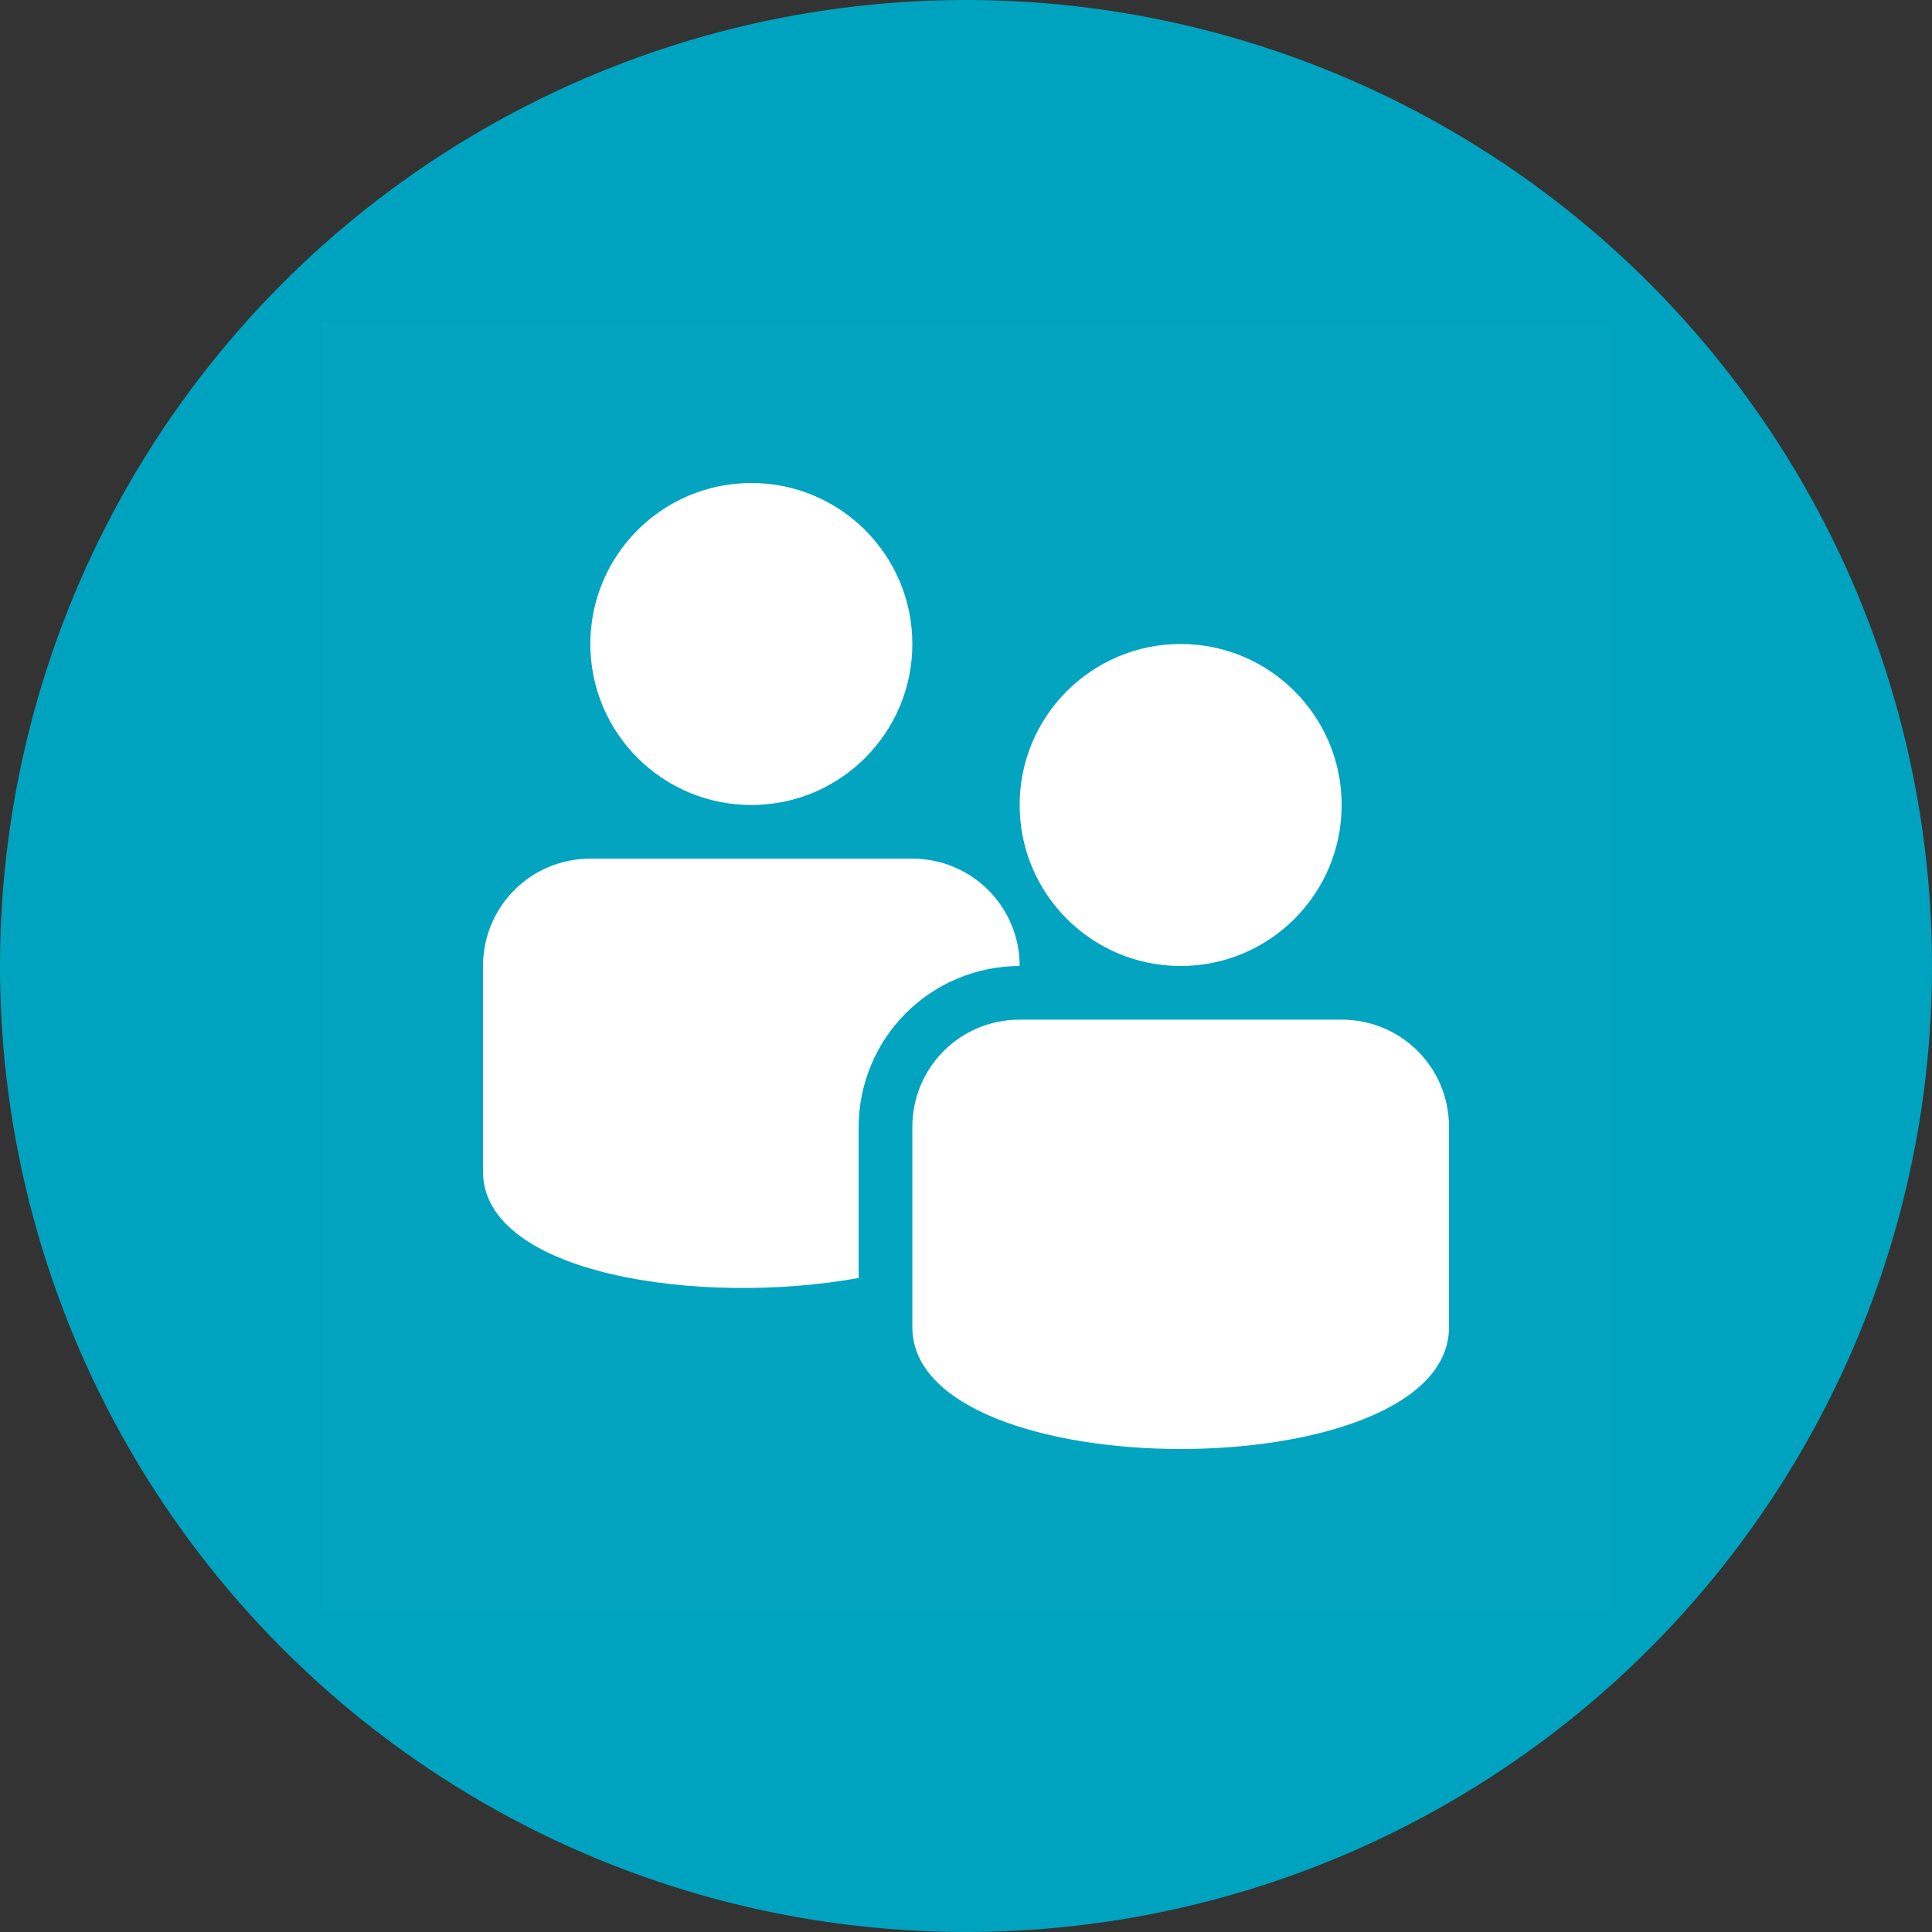 <svg width="48" height="48" viewBox="0 0 48 48" fill="none" xmlns="http://www.w3.org/2000/svg">
<rect x="0" y="0" width="48" height="48" fill="#333333" stroke="none"/>
<circle cx="24" cy="24" r="24" fill="#00A3BF"/>
<rect width="32" height="32" transform="translate(8 8)" fill="white" fill-opacity="0.01"/>
<path d="M29.333 24C31.543 24 33.333 22.209 33.333 20C33.333 17.791 31.543 16 29.333 16C27.124 16 25.333 17.791 25.333 20C25.333 22.209 27.124 24 29.333 24Z" fill="white"/>
<path d="M18.667 20C20.876 20 22.667 18.209 22.667 16C22.667 13.791 20.876 12 18.667 12C16.457 12 14.667 13.791 14.667 16C14.667 18.209 16.457 20 18.667 20Z" fill="white"/>
<path fill-rule="evenodd" clip-rule="evenodd" d="M22.667 28C22.667 26.527 23.849 25.333 25.333 25.333H33.333C34.807 25.333 36 26.513 36 28V32.973C36 37.009 22.667 37.009 22.667 32.973V28Z" fill="white"/>
<path fill-rule="evenodd" clip-rule="evenodd" d="M25.333 24C25.334 23.65 25.265 23.303 25.131 22.979C24.998 22.655 24.801 22.361 24.553 22.113C24.306 21.866 24.012 21.669 23.688 21.535C23.364 21.401 23.017 21.333 22.667 21.333H14.667C13.183 21.333 12 22.529 12 24.004V29.105C12 31.667 17.405 32.463 21.333 31.751V28.008C21.332 27.482 21.435 26.962 21.636 26.476C21.836 25.99 22.13 25.548 22.501 25.176C22.872 24.804 23.313 24.509 23.798 24.307C24.284 24.105 24.804 24.001 25.329 24H25.333Z" fill="white"/>
</svg>
